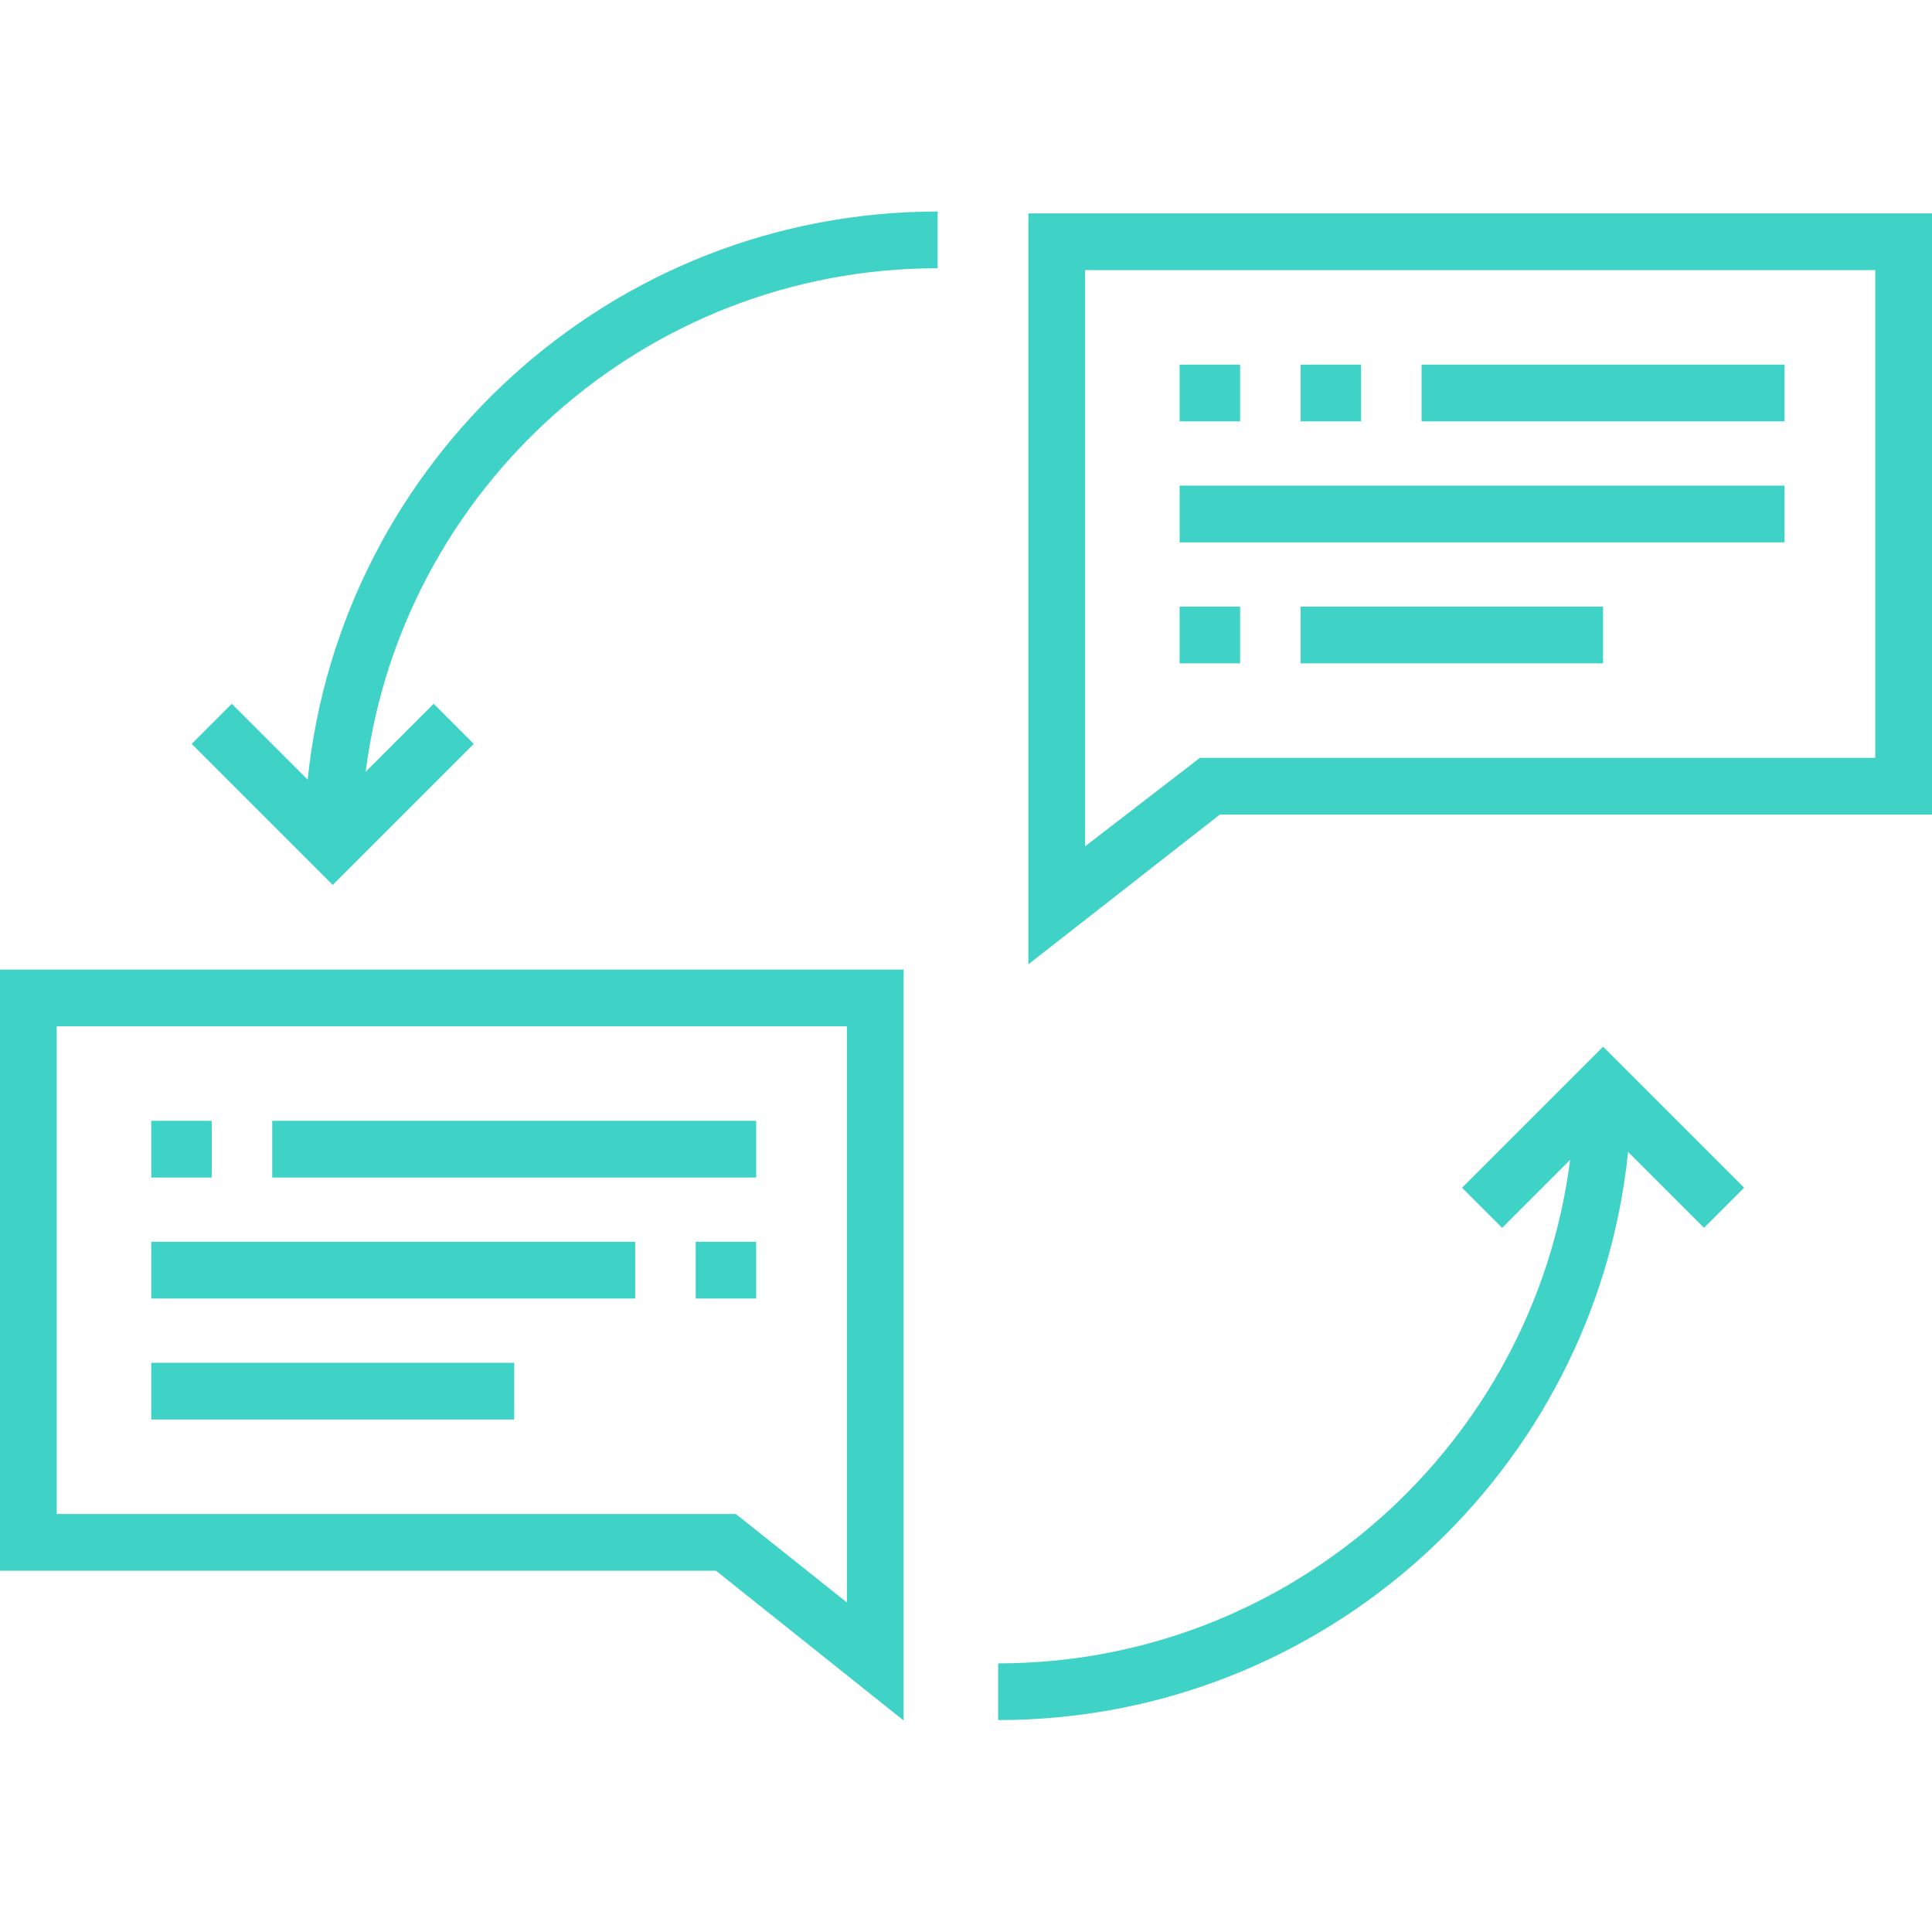 <?xml version="1.0"?>
<svg xmlns="http://www.w3.org/2000/svg" xmlns:xlink="http://www.w3.org/1999/xlink" version="1.1" id="Capa_1" x="0px" y="0px" viewBox="0 0 512 512" style="enable-background:new 0 0 512 512;" xml:space="preserve" width="512px" height="512px" class=""><g><g>
	<g>
		<path d="M272.532,56.558v198.993l50.73-39.682H512V56.558H272.532z M496.971,200.84H317.99l-30.428,23.441V71.588h209.409V200.84z    " data-original="#000000" class="active-path" data-old_color="#000000" fill="#3FD2C7"/>
	</g>
</g><g>
	<g>
		<path d="M0,256.95v159.311h189.74l49.728,39.682V256.95H0z M224.438,424.673l-29.426-23.442H15.029V271.979h209.409V424.673z" data-original="#000000" class="active-path" data-old_color="#000000" fill="#3FD2C7"/>
	</g>
</g><g>
	<g>
		<path d="M81.54,206.626l-20.116-20.117l-10.628,10.628l37.376,37.376l37.377-37.376l-10.628-10.628l-18.012,18.013    c9.545-75.145,73.88-133.435,151.576-133.435V56.057C161.772,56.057,90.208,122.164,81.54,206.626z" data-original="#000000" class="active-path" data-old_color="#000000" fill="#3FD2C7"/>
	</g>
</g><g>
	<g>
		<path d="M424.83,277.383l-37.377,37.376l10.628,10.628l18.012-18.013c-9.546,75.145-73.881,133.435-151.576,133.435v15.029    c86.713,0,158.277-66.106,166.945-150.568l20.116,20.117l10.628-10.628L424.83,277.383z" data-original="#000000" class="active-path" data-old_color="#000000" fill="#3FD2C7"/>
	</g>
</g><g>
	<g>
		<rect x="72.141" y="297.03" width="128.25" height="15.029" data-original="#000000" class="active-path" data-old_color="#000000" fill="#3FD2C7"/>
	</g>
</g><g>
	<g>
		<rect x="40.078" y="329.093" width="128.25" height="15.029" data-original="#000000" class="active-path" data-old_color="#000000" fill="#3FD2C7"/>
	</g>
</g><g>
	<g>
		<rect x="40.078" y="361.155" width="96.188" height="15.029" data-original="#000000" class="active-path" data-old_color="#000000" fill="#3FD2C7"/>
	</g>
</g><g>
	<g>
		<rect x="184.36" y="329.093" width="16.031" height="15.029" data-original="#000000" class="active-path" data-old_color="#000000" fill="#3FD2C7"/>
	</g>
</g><g>
	<g>
		<rect x="40.078" y="297.03" width="16.031" height="15.029" data-original="#000000" class="active-path" data-old_color="#000000" fill="#3FD2C7"/>
	</g>
</g><g>
	<g>
		<rect x="376.736" y="96.639" width="96.188" height="15.029" data-original="#000000" class="active-path" data-old_color="#000000" fill="#3FD2C7"/>
	</g>
</g><g>
	<g>
		<rect x="312.611" y="128.701" width="160.313" height="15.029" data-original="#000000" class="active-path" data-old_color="#000000" fill="#3FD2C7"/>
	</g>
</g><g>
	<g>
		<rect x="344.673" y="160.764" width="80.157" height="15.029" data-original="#000000" class="active-path" data-old_color="#000000" fill="#3FD2C7"/>
	</g>
</g><g>
	<g>
		<rect x="312.611" y="160.764" width="16.031" height="15.029" data-original="#000000" class="active-path" data-old_color="#000000" fill="#3FD2C7"/>
	</g>
</g><g>
	<g>
		<rect x="312.611" y="96.639" width="16.031" height="15.029" data-original="#000000" class="active-path" data-old_color="#000000" fill="#3FD2C7"/>
	</g>
</g><g>
	<g>
		<rect x="344.673" y="96.639" width="16.031" height="15.029" data-original="#000000" class="active-path" data-old_color="#000000" fill="#3FD2C7"/>
	</g>
</g></g> </svg>
